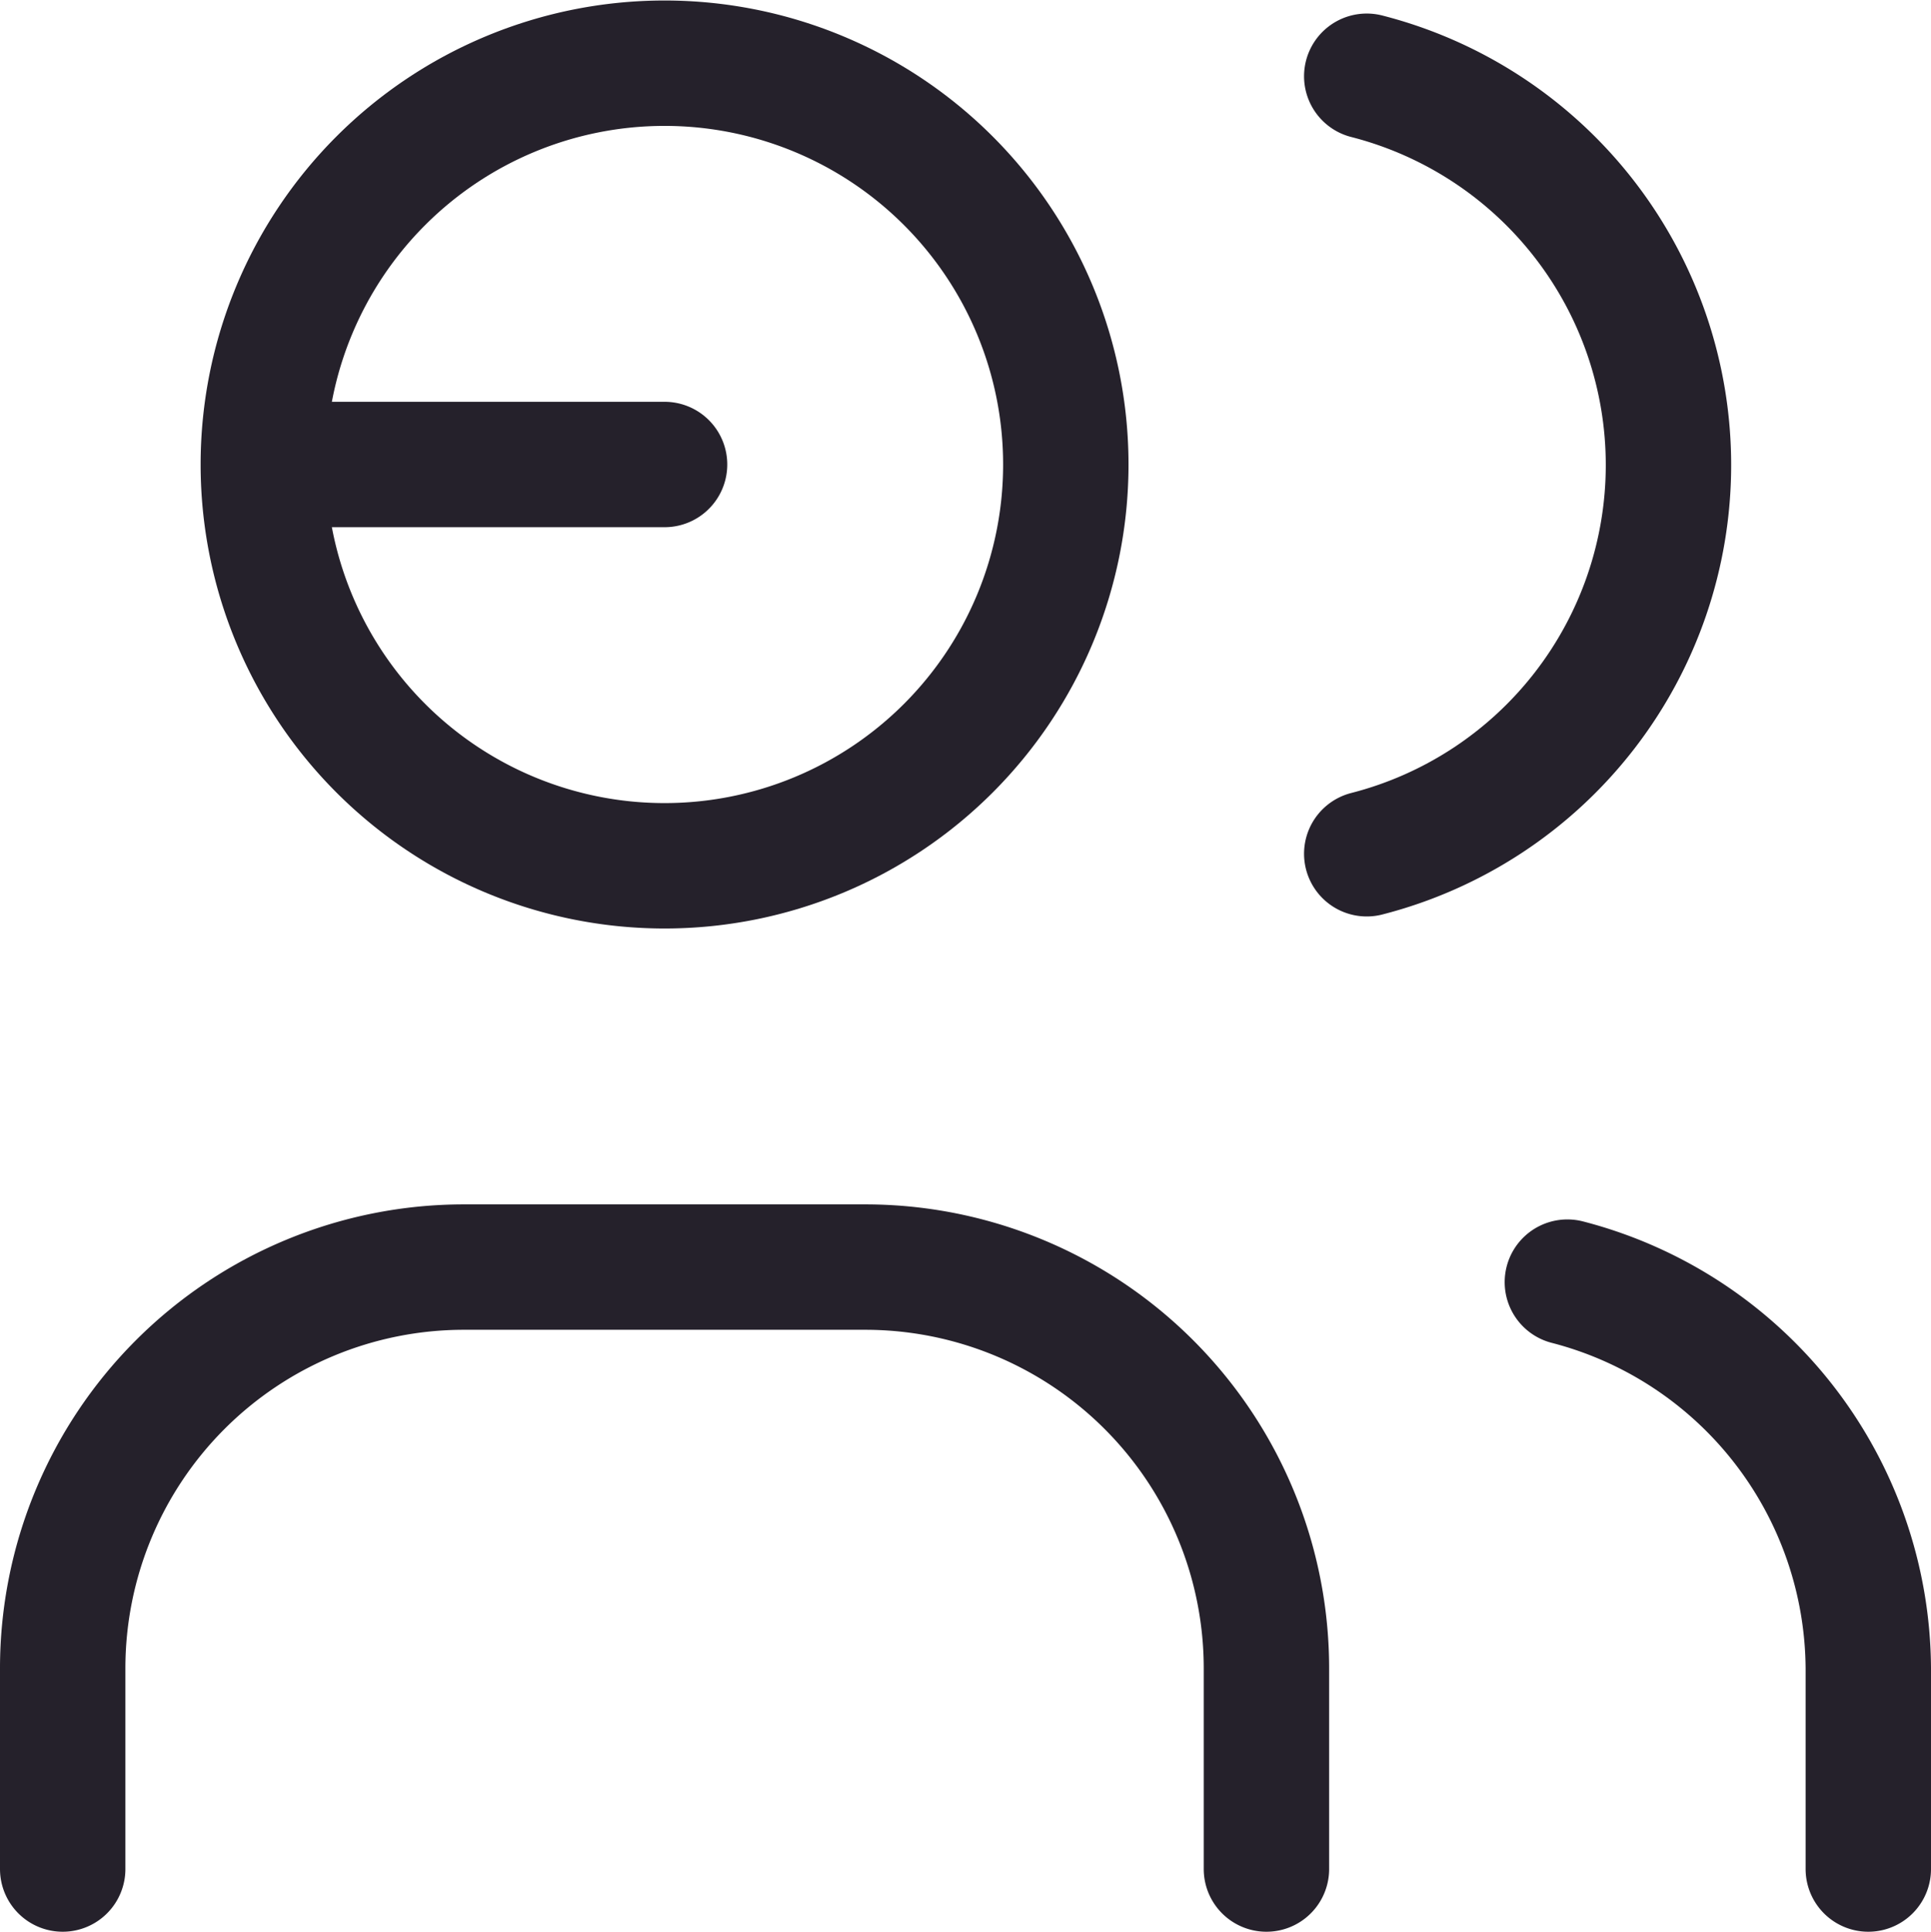 <svg xmlns="http://www.w3.org/2000/svg" width="19.25" height="19.255" viewBox="0 0 19.25 19.255">
  <g id="Icono_Usuarios" transform="translate(0.625 0.63)">
    <path id="Path_102943" data-name="Path 102943" d="M9,7,5,7A4,4,0,1,0,9,3,4,4,0,0,0,5,7" transform="translate(-3 -3)" fill="none" stroke="#25212b" stroke-linecap="round" stroke-linejoin="round" stroke-width="1.25"/>
    <path id="Path_102944" data-name="Path 102944" d="M3,21V19a4,4,0,0,1,4-4h4a4,4,0,0,1,4,4v2" transform="translate(-3 -3)" fill="none" stroke="#25212b" stroke-linecap="round" stroke-linejoin="round" stroke-width="1.25"/>
    <path id="Path_102945" data-name="Path 102945" d="M16,3.13a4,4,0,0,1,0,7.75" transform="translate(-3 -3)" fill="none" stroke="#25212b" stroke-linecap="round" stroke-linejoin="round" stroke-width="1.25"/>
    <path id="Path_102946" data-name="Path 102946" d="M21,21V19a4,4,0,0,0-3-3.85" transform="translate(-3 -3)" fill="none" stroke="#25212b" stroke-linecap="round" stroke-linejoin="round" stroke-width="1.25"/>
  </g>
</svg>
